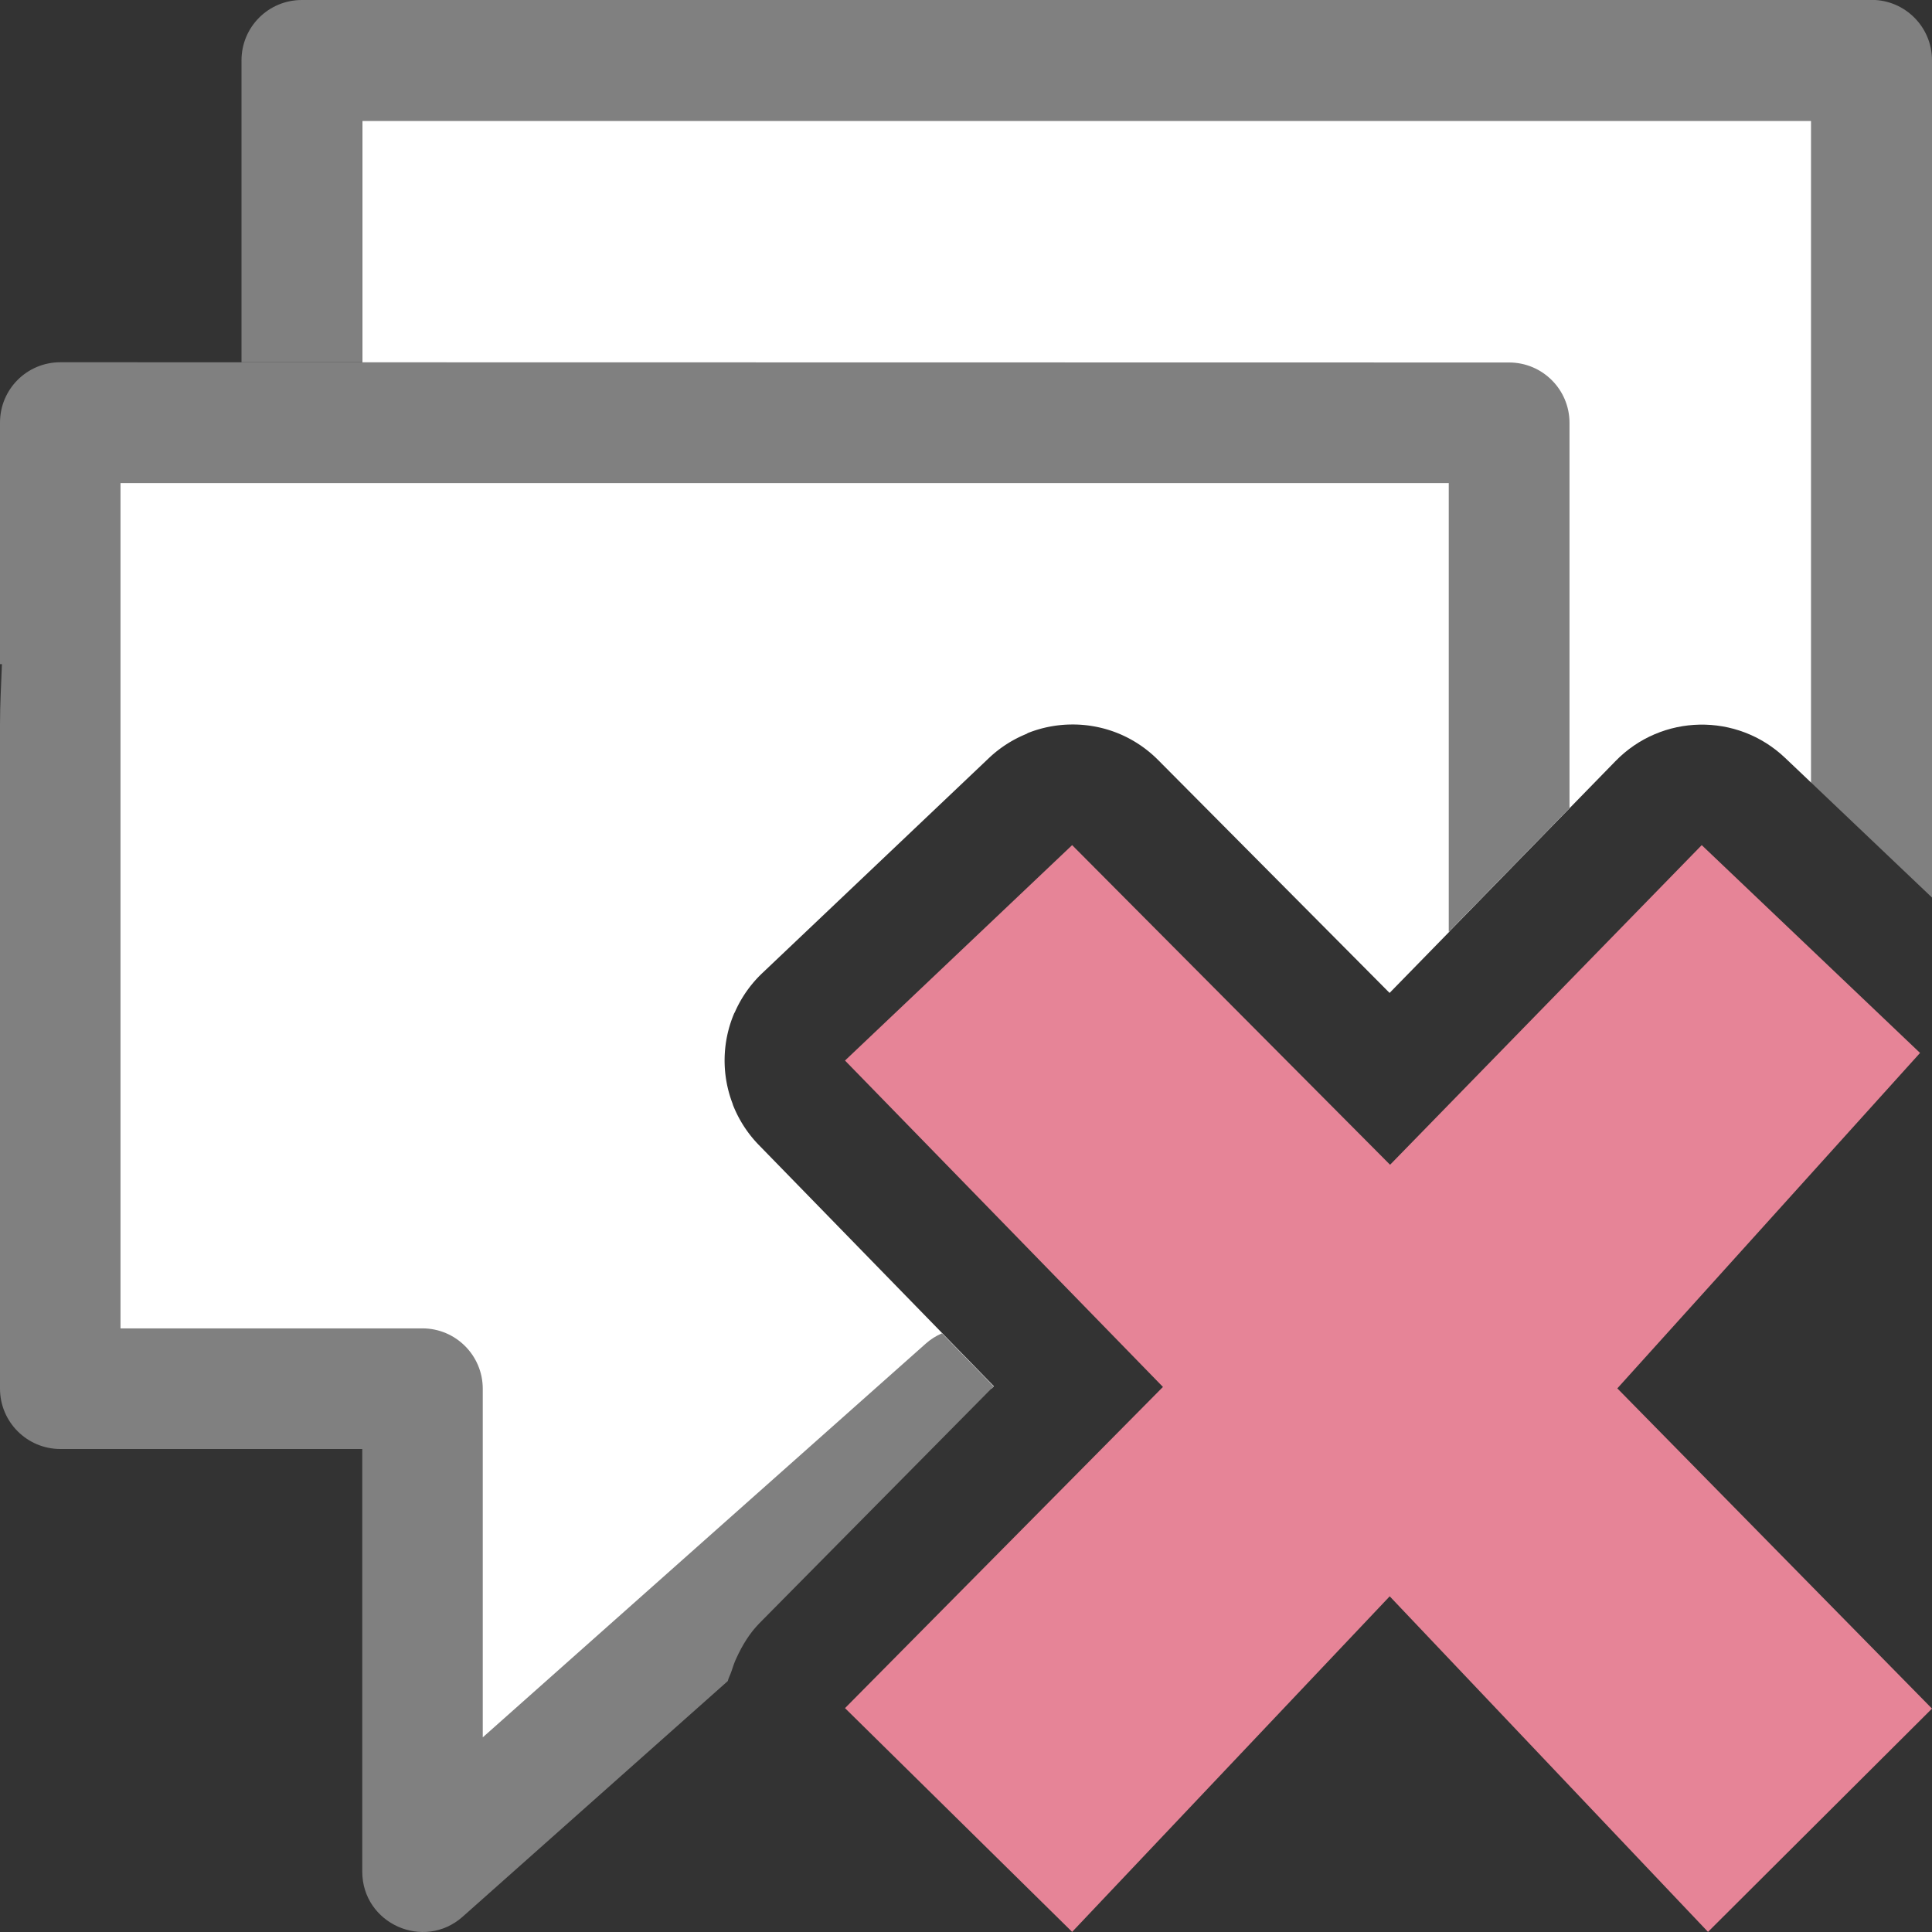 <svg viewBox="0 0 16 16" xmlns="http://www.w3.org/2000/svg">
  <rect x="0" y="0" width="16" height="16" fill="#333333" stroke="none"/>
  <path
     d="m 3,1 v 3 h 9 v 3.717 l 1.379,-1.414 c 0.382,-0.392 1.007,-0.404 1.404,-0.027 L 15,6.482 V 1 Z"
     style="fill:#ffffff"
     />
  <path
     d="m2.5 0c-.277 0-.5.223-.5.5v2.5h1v-2h12v2 3.482l1 .951v-6.934c-0-.276-.224-.5-.5-.5z"
     fill="#808080"
     />
  <path
     d="m.5 4c0-0 0 7.5 0 7.5h3v4l4.5-4h.211l.02-.02-1.947-1.998a1 1 0 0 1 -.215-.334 1 1 0 0 1 0-.002c-.001-.002-.001-.004-.002-.006a1 1 0 0 1 -.066-.377 1 1 0 0 1 .08-.373c.001-.002.003-.004.004-.006a1 1 0 0 1 .229-.326l1.881-1.785a1 1 0 0 1 .305-.195c.005-.002.009-.006.014-.008a1 1 0 0 1 .357-.07 1 1 0 0 1 .391.074 1 1 0 0 1 .33.221l1.916 1.928.494-.506v-3.717z"
     fill="#fff"
     />
  <path
     d="m.5 3c-.277 0-.5.223-.5.5v2h.016c-.006.167-.016.329-.016.5v5.5c0.0.276.224.5.5.5h2.5v3.5c.001.431.51.659.832.373l2.195-1.951c.007-.029.022-.054.031-.082.012-.038.024-.073.041-.109.048-.105.108-.204.189-.287l1.941-1.963-.428-.439c-.049.021-.095.05-.135.086l-3.668 3.26v-2.887c-0-.276-.224-.5-.5-.5h-2.5v-5-.5-1.5h11v3.717l1-1.025v-3.191c-0-.276-.224-.5-.5-.5z"
     fill="#808080"
     />
  <path
     d="m16 14.15-2.606-2.652 2.507-2.778-1.808-1.721-2.581 2.647-2.633-2.647-1.881 1.784 2.633 2.703-2.633 2.66 1.881 1.853 2.63-2.779 2.636 2.779z"
     fill="#e68497"
     />
</svg>
